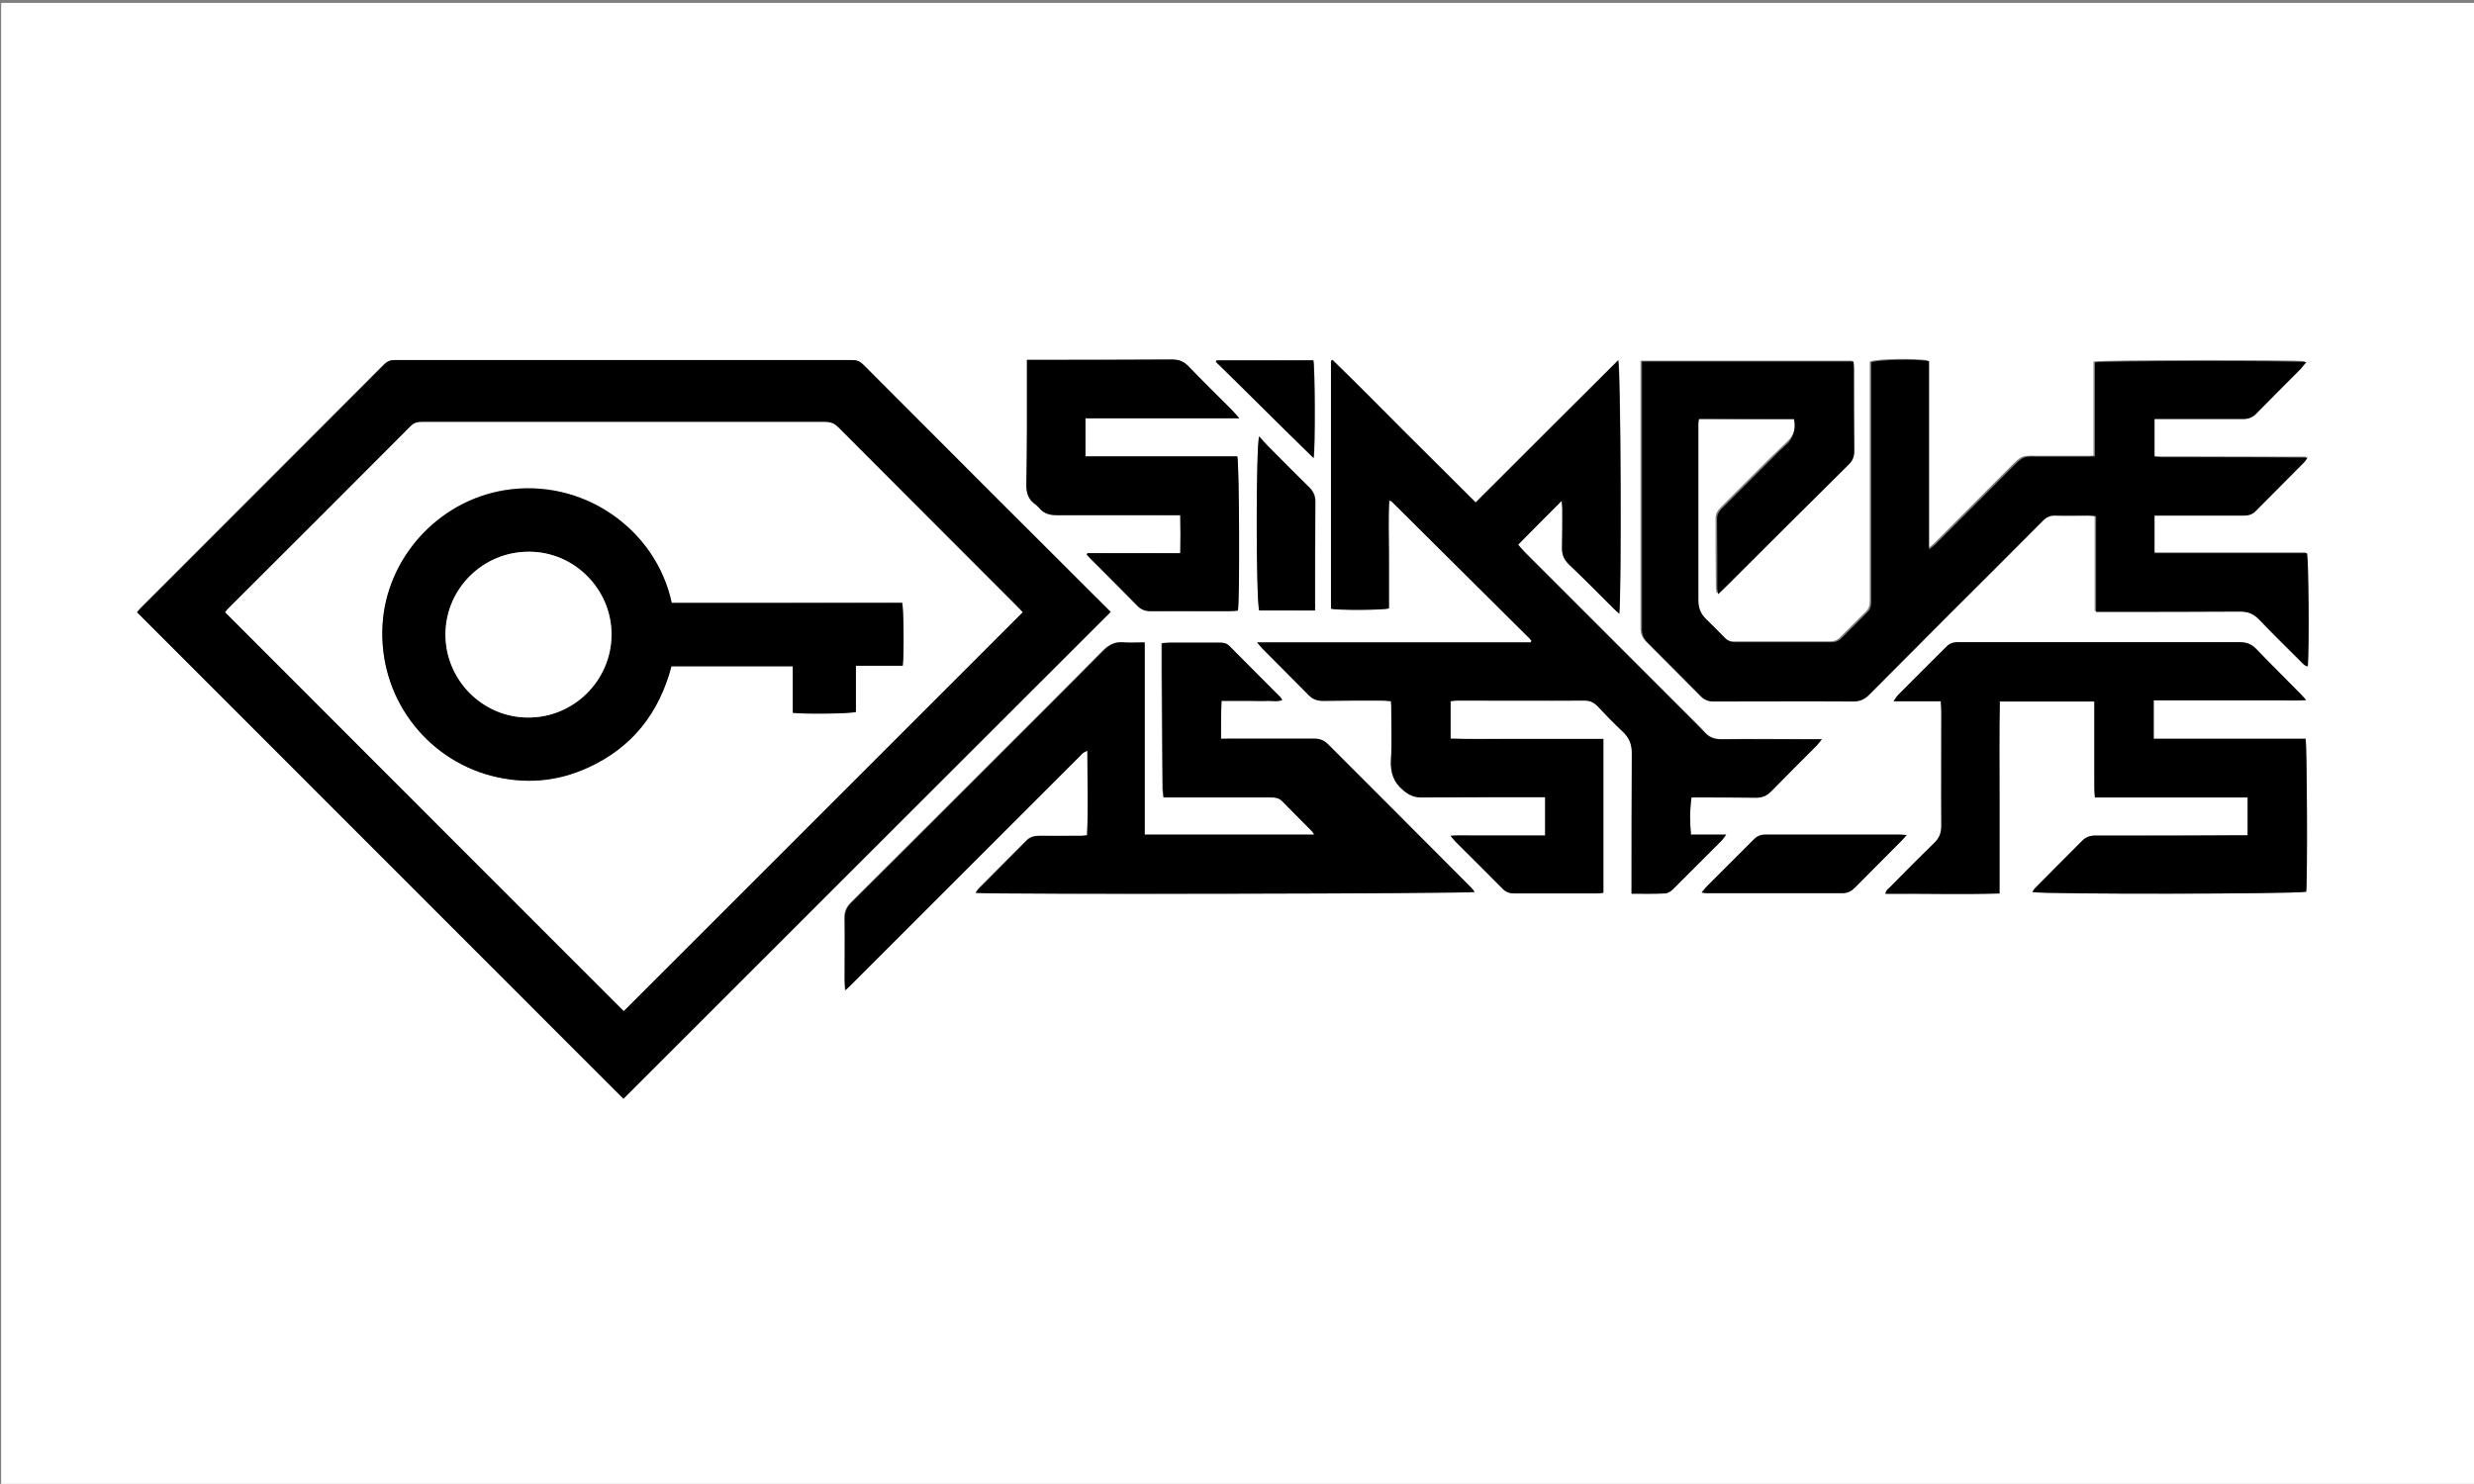 <?xml version="1.0" encoding="utf-8"?>
<!-- Generator: Adobe Illustrator 22.1.0, SVG Export Plug-In . SVG Version: 6.00 Build 0)  -->
<svg version="1.1" xmlns="http://www.w3.org/2000/svg" xmlns:xlink="http://www.w3.org/1999/xlink" x="0px" y="0px"
	 viewBox="0 0 850.4 510.2" style="enable-background:new 0 0 850.4 510.2;" xml:space="preserve">
<rect x="0" y="0" width="850.4" height="510.2" fill="#808080" stroke="none"/>
<style type="text/css">
	.st0{fill:#FFFFFF;}
</style>
<g id="Слой_1">
</g>
<g id="Слой_2">
	<g>
		<path class="st0" d="M851,511.7c-283.5,0-567,0-850.6,0c0-170.2,0-340.5,0-510.7C284,1,567.5,1,851,1
			C851,171.2,851,341.4,851,511.7z M47.1,210.5c56,56,111.7,111.7,167.2,167.2c55.7-55.7,111.5-111.5,167.3-167.3
			c-0.4-0.4-0.9-1-1.5-1.5c-27.8-27.8-55.7-55.7-83.5-83.5c-1.1-1.1-2.2-1.6-3.8-1.6c-52.4,0-104.8,0-157.2,0
			c-1.5,0-2.5,0.4-3.6,1.4c-27.9,28-55.9,55.9-83.8,83.9C47.9,209.6,47.4,210.2,47.1,210.5z M616.7,144.1c0.7,3.1-0.1,5.6-2.3,7.6
			c-2.1,2-4.1,4-6.2,6c-5.6,5.6-11.2,11.2-16.8,16.8c-1,1-1.7,2.1-1.7,3.6c0,7.9,0,15.8,0.1,23.8c0,0.6,0.2,1.2,0.3,2.1
			c1-0.9,1.7-1.5,2.3-2.2c14.2-14.1,28.3-28.2,42.5-42.3c1.3-1.3,2-2.8,2-4.7c-0.1-9.5,0-19-0.1-28.6c0-0.8-0.1-1.5-0.2-2.2
			c-24.3,0-48.4,0-72.7,0c0,1.1,0,2,0,3c0,29.7,0,59.4,0,89c0,1.8,0.5,3.2,1.8,4.5c6.2,6.2,12.4,12.4,18.6,18.7
			c1.1,1.2,2.4,1.7,4.1,1.7c16.1,0,32.2-0.1,48.2,0c2.2,0,3.8-0.7,5.3-2.2c9-9.1,18.1-18.1,27.1-27.2c10.9-10.9,21.7-21.7,32.6-32.6
			c1.3-1.3,2.6-1.9,4.4-1.9c3.8,0.1,7.5,0,11.3,0c0.8,0,1.7,0.1,2.7,0.2c0,11.1,0,21.8,0,32.9c1.1,0,2.1,0,3,0
			c15.5,0,31,0.1,46.6-0.1c2.8,0,4.8,0.9,6.7,2.9c4.7,4.9,9.6,9.7,14.4,14.5c0.6,0.6,1.1,1.3,2.1,1.4c0.4-5.8,0.2-36.8-0.3-38.9
			c-17.4,0-34.9,0-52.4,0c0-4.4,0-8.5,0-12.9c1,0,1.8,0,2.7,0c9.3,0,18.6,0,27.8,0c1.7,0,3.1-0.3,4.3-1.6
			c5.5-5.6,11.1-11.1,16.6-16.7c0.4-0.4,0.7-0.9,1.2-1.7c-1.1,0-1.8,0-2.6,0c-12.8,0-25.6-0.1-38.4-0.1c-3,0-5.9,0-8.9,0
			c-0.9,0-1.8-0.1-2.7-0.2c0-4.5,0-8.6,0-12.9c1,0,1.9,0,2.7,0c9.2,0,18.4,0,27.6,0c1.9,0,3.3-0.5,4.7-1.9
			c5-5.1,10.2-10.2,15.2-15.3c0.7-0.7,1.3-1.5,2-2.4c-2.9-0.6-70.7-0.5-72.7,0.1c0,10.7,0,21.4,0,32.3c-0.8,0.1-1.3,0.1-1.9,0.1
			c-5.4,0-10.7,0-16.1,0c-7,0-6.1-0.7-11.5,4.7c-8.5,8.5-16.9,17-25.4,25.5c-0.5,0.5-1.1,0.9-2.1,1.7c0-11.3,0-22,0-32.7
			c0-10.7,0-21.4,0-32c-3.9-0.8-17.6-0.6-19.9,0.4c0,0.8,0,1.7,0,2.5c0,11,0,22.1,0,33.1c0,15.5,0,31,0,46.6c0,1.4-0.2,2.6-1.3,3.7
			c-3,3-6,6-9,9c-0.9,0.9-1.9,1.3-3.2,1.3c-11.1,0-22.2,0-33.4,0c-1.3,0-2.3-0.4-3.2-1.3c-2.2-2.3-4.5-4.6-6.8-6.8
			c-1.8-1.7-2.5-3.8-2.5-6.3c0-20.2,0-40.3,0-60.5c0-0.6,0.1-1.2,0.2-1.8C594.9,144.1,605.7,144.1,616.7,144.1z M556.6,211
			c0.8-6.7,0.6-84.3-0.3-87.2c-16.4,16.3-32.6,32.6-49,48.9c-8.3-8.3-16.5-16.4-24.7-24.6c-8.2-8.1-16.3-16.4-24.5-24.4
			c-0.2,0.1-0.3,0.2-0.5,0.3c0,28.4,0,56.8,0,85.2c2.4,0.6,18.1,0.5,19.9-0.1c0-6.1,0-12.3,0-18.4c0-6.2-0.2-12.4,0.1-18.6
			c0.4,0.1,0.6,0.1,0.7,0.1c15.6,15.5,31.2,31,46.8,46.5c0.4,0.4,0.9,0.9,1.3,1.4c0,0.1,0.1,0.2,0.1,0.2c0,0.1-0.1,0.1-0.3,0.5
			c-31.1,0-62.3,0-94,0c0.8,1,1.3,1.6,1.8,2.1c5.3,5.3,10.6,10.6,15.9,16c1.4,1.4,3,2,4.9,2c6.6-0.1,13.3-0.1,19.9-0.1
			c1.2,0,2.3,0.1,3.5,0.2c0,0.7,0.1,1.2,0.1,1.7c0,6.2,0.3,12.3-0.1,18.5c-0.3,4.4,0.8,7.6,4.3,10.5c1.9,1.6,3.8,2.4,6.2,2.4
			c13.3-0.1,26.6,0,39.8-0.1c0.9,0,1.7,0,2.7,0c0,4.5,0,8.7,0,13.2c-2.3,0-4.4,0-6.6,0c-2.2,0-4.3,0-6.5,0c-2.1,0-4.2,0-6.2,0
			c-2.2,0-4.3,0-6.5,0c-2.1,0-4.2-0.1-6.7,0.1c0.8,0.9,1.2,1.5,1.7,2c5.4,5.4,10.9,10.9,16.3,16.3c1.1,1.1,2.3,1.5,3.9,1.5
			c9.4,0,18.9,0,28.3,0c0.8,0,1.5-0.1,2.3-0.2c0-17.7,0-35.2,0-52.9c-6,0-11.8,0-17.6,0c-5.8,0-11.7,0-17.5,0
			c-5.8,0-11.6,0.1-17.4-0.1c0-4.5,0-8.6,0-12.9c0.9-0.1,1.6-0.2,2.4-0.2c14.6,0,29.1,0,43.7,0c1.8,0,3.2,0.5,4.4,1.9
			c2.8,3,5.6,5.9,8.6,8.7c2.2,2,3.2,4.4,3.2,7.4c-0.1,15.1-0.1,30.2-0.1,45.4c0,0.9,0,1.9,0,3c4,0,7.7,0.1,11.5-0.1
			c0.9,0,2-0.7,2.7-1.4c5.6-5.6,11.2-11.2,16.8-16.8c0.4-0.5,0.8-1,1.5-2c-4.4,0-8.2,0-12.1,0c-0.4-4.4-0.5-8.5,0.2-12.8
			c1,0,1.7,0,2.5,0c6.6,0,13.1,0,19.7,0.1c2.1,0,3.7-0.6,5.1-2.1c5.3-5.4,10.6-10.7,15.9-16c0.5-0.5,0.9-1,1.6-2c-1.3,0-2,0-2.8,0
			c-10.6,0-21.3-0.1-31.9,0c-2.2,0-4-0.7-5.5-2.3c-1.6-1.8-3.3-3.4-5-5.1c-19-19-38-38-57-57c-0.8-0.8-1.5-1.6-2.2-2.5
			c5-5,9.8-9.9,15-15.1c0.1,1.4,0.2,2.1,0.2,2.9c0,4.5,0,9-0.1,13.4c-0.1,2.2,0.6,3.9,2.3,5.5c5.1,4.9,10.1,10,15.2,15
			C555,209.6,555.6,210.1,556.6,211z M419.7,254c0-4.6,0-8.7,0-13.1c1.9,0,3.7,0,5.4,0c1.7,0,3.4,0,5,0c1.8,0,3.5,0.1,5.3,0
			c1.7-0.1,3.4,0.4,5.2-0.3c-0.3-0.4-0.4-0.7-0.6-0.9c-5.9-5.9-11.7-11.8-17.6-17.7c-0.9-0.9-2-1.2-3.3-1.1c-5.8,0-11.5,0-17.3,0
			c-0.8,0-1.5,0.1-2.6,0.2c0,3.4,0,6.6,0,9.8c0.1,13.2,0.1,26.4,0.3,39.6c0,1.2,0.2,2.3,0.3,3.6c1.1,0,2,0,2.8,0
			c11.4,0,22.9,0,34.3,0c1.4,0,2.6,0.2,3.7,1.3c3.3,3.4,6.8,6.8,10.1,10.2c0.3,0.3,0.5,0.8,0.9,1.3c-19.5,0-38.8,0-58.3,0
			c0-22.1,0-44,0-66.1c-2.6,0-4.9,0.2-7.2,0c-3-0.3-5.1,0.9-7.2,3c-11,11.2-22.1,22.2-33.2,33.3c-17.8,17.8-35.5,35.5-53.3,53.2
			c-1.5,1.5-2.3,3.1-2.2,5.3c0.1,7.1,0,14.2,0,21.4c0,0.9,0.1,1.8,0.2,3.4c1.1-1.1,1.9-1.8,2.6-2.5C319,311.9,345,286,371,260
			c0.4-0.4,0.8-0.8,1.2-1.2c0.3-0.3,0.8-0.4,1.5-0.8c0,9.9,0.4,19.4-0.1,29.1c-0.7,0.1-1.3,0.2-1.8,0.2c-4.8,0-9.6,0-14.4,0
			c-1.8,0-3.3,0.3-4.6,1.6c-5.5,5.5-10.9,11-16.4,16.5c-0.4,0.4-0.7,1-1.1,1.5c3.9,0.6,169.7,0.3,171.5-0.3c-0.4-0.5-0.8-1-1.2-1.5
			c-16.4-16.4-32.8-32.8-49.2-49.3c-1.3-1.3-2.8-1.9-4.7-1.9c-9.8,0-19.5,0-29.3,0C421.6,254,420.7,254,419.7,254z M740.3,254
			c0-4.6,0-8.8,0-13.2c3,0,5.9,0,8.7,0c2.9,0,5.8,0,8.6,0s5.8,0,8.6,0c3,0,5.9,0,8.9,0c2.9,0,5.8,0,8.6,0c2.8,0,5.7,0.1,9-0.1
			c-0.9-1-1.4-1.7-2.1-2.3c-5-5.1-10.1-10-15-15.2c-1.7-1.8-3.5-2.4-5.9-2.4c-26.2,0.1-52.5,0-78.7,0c-6,0-12,0-18,0
			c-1.5,0-2.8,0.4-3.9,1.5c-5.5,5.6-11.1,11.1-16.6,16.6c-0.5,0.5-0.9,1.2-1.6,2.2c5.7,0,10.9,0,16.2,0c0.1,1.3,0.2,2.4,0.2,3.5
			c0,13.1,0,26.2,0,39.4c0,2.4-0.7,4.2-2.5,5.9c-5.1,4.9-10.1,10-15.1,15.1c-0.6,0.6-1.5,1.2-1.6,2.3c13.1-0.1,26,0.2,39.2-0.1
			c0-11.2,0-22.1,0-33.1c0-10.9-0.2-21.9,0.1-32.9c11,0,21.7,0,32.5,0c0,2.8,0,5.5,0,8.2c0,2.7,0,5.4,0,8.2c0,2.8,0,5.6,0,8.4
			c0,2.7-0.2,5.4,0.2,8.2c17.7,0,35.1,0,52.5,0c0,4.4,0,8.6,0,13c-0.9,0-1.7,0-2.5,0c-11.8,0-23.7,0.1-35.5,0.1c-4.8,0-9.6,0-14.4,0
			c-1.8,0-3.2,0.5-4.5,1.8c-5.4,5.5-10.8,10.9-16.2,16.3c-0.4,0.4-0.6,0.8-0.9,1.3c4.2,0.9,90.1,0.7,94.1-0.1
			c0.5-3,0.3-50.7-0.2-52.6C775.3,254,758,254,740.3,254z M373.8,190.2c-0.1,0.2-0.2,0.4-0.3,0.5c0.5,0.6,1,1.2,1.6,1.7
			c5.3,5.3,10.7,10.6,15.9,16c1.3,1.3,2.7,1.8,4.5,1.8c9.1-0.1,18.2,0,27.3,0c0.9,0,1.9-0.1,2.7-0.2c0.6-2.8,0.4-50.8-0.2-53
			c-17.3,0-34.7,0-52.2,0c0-4.4,0-8.6,0-13.1c17.5,0,34.9,0,52.9,0c-1.1-1.2-1.8-2.1-2.6-2.9c-5-5-10-9.9-14.9-15
			c-1.6-1.6-3.2-2.3-5.5-2.3c-15.8,0.1-31.7,0.1-47.5,0.1c-0.8,0-1.5,0-2.5,0c0,1.2,0,2.1,0,3c0,7,0,13.9,0,20.9
			c0,6.4-0.1,12.8-0.2,19.2c0,2.5,0.6,4.6,2.6,6.2c0.6,0.5,1.3,1,1.8,1.6c1.6,2,3.7,2.5,6.2,2.5c13.1-0.1,26.2,0,39.3,0
			c0.9,0,1.9,0,3,0c0,4.5,0.1,8.7,0,13.1C394.9,190.2,384.3,190.2,373.8,190.2z M655.4,287.1c-1.1-0.1-1.7-0.2-2.2-0.2
			c-15.5,0-31,0-46.5,0c-1.7,0-2.9,0.6-4,1.8c-5.3,5.3-10.6,10.6-15.9,15.9c-0.6,0.6-1.1,1.3-1.9,2.2c0.8,0.1,1.2,0.2,1.5,0.2
			c15.7,0,31.3,0,47,0c1.7,0,3-0.7,4.2-1.9c5.2-5.3,10.5-10.5,15.7-15.8C653.9,288.8,654.5,288.1,655.4,287.1z M452,209.9
			c0-1,0.1-1.8,0.1-2.6c0-11.6,0-23.2,0.1-34.8c0-2-0.6-3.5-2-4.9c-4.9-4.7-9.7-9.6-14.4-14.4c-1-1-1.9-2.1-2.9-3.2
			c-1.1,3-1.1,55.6,0,59.8C439,209.9,445.3,209.9,452,209.9z M418.2,123.9c-0.1,0.1-0.1,0.3-0.2,0.4c11.2,11,22.2,22,33.6,33.1
			c0.6-3.6,0.4-31.9-0.1-33.6C440.4,123.9,429.3,123.9,418.2,123.9z"/>
		<path d="M47.1,210.5c0.3-0.4,0.8-0.9,1.3-1.4c27.9-27.9,55.9-55.9,83.8-83.9c1.1-1.1,2.1-1.4,3.6-1.4c52.4,0,104.8,0,157.2,0
			c1.6,0,2.7,0.5,3.8,1.6c27.8,27.9,55.6,55.7,83.5,83.5c0.6,0.6,1.1,1.1,1.5,1.5C325.8,266.3,270,322.1,214.3,377.8
			C158.8,322.3,103.1,266.5,47.1,210.5z M351.5,210.5c-0.4-0.5-1-1-1.5-1.6c-20.6-20.6-41.3-41.3-61.9-62c-1.3-1.3-2.6-1.8-4.4-1.8
			c-20.9,0-41.8,0-62.6,0c-25.4,0-50.7,0-76.1,0c-1.5,0-2.7,0.2-3.8,1.4c-20.9,21-41.8,41.9-62.8,62.8c-0.4,0.4-0.8,0.9-1,1.2
			c45.8,45.8,91.5,91.5,137,137.1C260,302.1,305.6,256.4,351.5,210.5z"/>
		<path d="M616.7,144.1c-11,0-21.7,0-32.7,0c-0.1,0.6-0.2,1.2-0.2,1.8c0,20.2,0,40.3,0,60.5c0,2.4,0.7,4.5,2.5,6.3
			c2.3,2.2,4.5,4.5,6.8,6.8c0.9,0.9,1.9,1.3,3.2,1.3c11.1,0,22.2,0,33.4,0c1.3,0,2.3-0.4,3.2-1.3c3-3,6-6,9-9
			c1.1-1.1,1.3-2.3,1.3-3.7c0-15.5,0-31,0-46.6c0-11,0-22.1,0-33.1c0-0.9,0-1.7,0-2.5c2.3-1,16-1.2,19.9-0.4c0,10.6,0,21.3,0,32
			c0,10.7,0,21.4,0,32.7c1-0.8,1.6-1.2,2.1-1.7c8.5-8.5,17-17,25.4-25.5c5.4-5.4,4.5-4.7,11.5-4.7c5.4,0,10.7,0,16.1,0
			c0.5,0,1.1-0.1,1.9-0.1c0-10.9,0-21.6,0-32.3c2-0.6,69.8-0.6,72.7-0.1c-0.8,0.9-1.4,1.7-2,2.4c-5.1,5.1-10.2,10.2-15.2,15.3
			c-1.3,1.4-2.8,1.9-4.7,1.9c-9.2,0-18.4,0-27.6,0c-0.9,0-1.7,0-2.7,0c0,4.3,0,8.5,0,12.9c0.8,0.1,1.8,0.2,2.7,0.2c3,0,5.9,0,8.9,0
			c12.8,0,25.6,0,38.4,0.1c0.7,0,1.4,0,2.6,0c-0.5,0.8-0.8,1.3-1.2,1.7c-5.5,5.6-11.1,11.1-16.6,16.7c-1.2,1.3-2.7,1.6-4.3,1.6
			c-9.3,0-18.6,0-27.8,0c-0.9,0-1.7,0-2.7,0c0,4.4,0,8.5,0,12.9c17.5,0,35,0,52.4,0c0.6,2,0.8,33,0.3,38.9c-1,0-1.5-0.8-2.1-1.4
			c-4.8-4.8-9.7-9.6-14.4-14.5c-1.9-2-3.9-2.9-6.7-2.9c-15.5,0.1-31,0.1-46.6,0.1c-0.9,0-1.9,0-3,0c0-11,0-21.8,0-32.9
			c-1-0.1-1.9-0.2-2.7-0.2c-3.8,0-7.5,0.1-11.3,0c-1.8-0.1-3.2,0.6-4.4,1.9c-10.8,10.9-21.7,21.7-32.6,32.6
			c-9,9.1-18.1,18.1-27.1,27.2c-1.5,1.5-3.1,2.2-5.3,2.2c-16.1-0.1-32.2,0-48.2,0c-1.6,0-2.9-0.5-4.1-1.7
			c-6.2-6.2-12.4-12.5-18.6-18.7c-1.3-1.3-1.8-2.7-1.8-4.5c0-29.7,0-59.4,0-89c0-0.9,0-1.9,0-3c24.3,0,48.3,0,72.7,0
			c0.1,0.7,0.2,1.5,0.2,2.2c0,9.5,0,19,0.1,28.6c0,1.9-0.6,3.4-2,4.7c-14.2,14.1-28.4,28.2-42.5,42.3c-0.7,0.7-1.4,1.3-2.3,2.2
			c-0.2-1-0.3-1.6-0.3-2.1c0-7.9,0-15.8-0.1-23.8c0-1.5,0.7-2.6,1.7-3.6c5.6-5.6,11.2-11.2,16.8-16.8c2-2,4.1-4.1,6.2-6
			C616.6,149.7,617.3,147.3,616.7,144.1z"/>
		<path d="M556.6,211c-0.9-0.8-1.6-1.4-2.2-2c-5-5-10-10.1-15.2-15c-1.6-1.6-2.3-3.3-2.3-5.5c0.1-4.5,0.1-9,0.1-13.4
			c0-0.8-0.1-1.5-0.2-2.9c-5.2,5.2-10,10-15,15.1c0.8,0.9,1.5,1.7,2.2,2.5c19,19,38,38,57,57c1.7,1.7,3.4,3.4,5,5.1
			c1.5,1.7,3.3,2.3,5.5,2.3c10.6-0.1,21.3,0,31.9,0c0.8,0,1.5,0,2.8,0c-0.8,0.9-1.2,1.5-1.6,2c-5.3,5.3-10.6,10.6-15.9,16
			c-1.5,1.5-3.1,2.1-5.1,2.1c-6.6-0.1-13.1-0.1-19.7-0.1c-0.8,0-1.6,0-2.5,0c-0.6,4.3-0.6,8.4-0.2,12.8c3.9,0,7.7,0,12.1,0
			c-0.7,0.9-1,1.5-1.5,2c-5.6,5.6-11.2,11.2-16.8,16.8c-0.7,0.7-1.8,1.4-2.7,1.4c-3.7,0.2-7.5,0.1-11.5,0.1c0-1.2,0-2.1,0-3
			c0-15.1,0-30.2,0.1-45.4c0-3-0.9-5.3-3.2-7.4c-3-2.8-5.8-5.7-8.6-8.7c-1.3-1.3-2.6-1.9-4.4-1.9c-14.6,0.1-29.1,0-43.7,0
			c-0.8,0-1.6,0.1-2.4,0.2c0,4.3,0,8.5,0,12.9c5.8,0.2,11.6,0.1,17.4,0.1c5.8,0,11.7,0,17.5,0c5.8,0,11.6,0,17.6,0
			c0,17.7,0,35.2,0,52.9c-0.8,0.1-1.5,0.2-2.3,0.2c-9.4,0-18.9,0-28.3,0c-1.5,0-2.8-0.4-3.9-1.5c-5.4-5.5-10.9-10.9-16.3-16.3
			c-0.5-0.5-0.9-1.1-1.7-2c2.5-0.2,4.6-0.1,6.7-0.1c2.2,0,4.3,0,6.5,0c2.1,0,4.2,0,6.2,0c2.2,0,4.3,0,6.5,0c2.1,0,4.3,0,6.6,0
			c0-4.4,0-8.6,0-13.2c-1,0-1.8,0-2.7,0c-13.3,0-26.6,0-39.8,0.1c-2.5,0-4.3-0.8-6.2-2.4c-3.4-2.8-4.5-6.1-4.3-10.5
			c0.4-6.1,0.1-12.3,0.1-18.5c0-0.5-0.1-0.9-0.1-1.7c-1.2-0.1-2.4-0.2-3.5-0.2c-6.6,0-13.3,0-19.9,0.1c-2,0-3.6-0.6-4.9-2
			c-5.3-5.3-10.6-10.7-15.9-16c-0.5-0.5-1-1.2-1.8-2.1c31.7,0,62.9,0,94,0c0.2-0.4,0.2-0.4,0.3-0.5c0-0.1,0-0.2-0.1-0.2
			c-0.4-0.5-0.8-1-1.3-1.4c-15.6-15.5-31.2-31-46.8-46.5c-0.1-0.1-0.3-0.1-0.7-0.1c-0.4,6.2-0.1,12.4-0.1,18.6c0,6.2,0,12.3,0,18.4
			c-1.8,0.6-17.5,0.7-19.9,0.1c0-28.4,0-56.8,0-85.2c0.2-0.1,0.3-0.2,0.5-0.3c8.3,8,16.4,16.2,24.5,24.4
			c8.2,8.1,16.3,16.2,24.7,24.6c16.4-16.4,32.6-32.6,49-48.9C557.1,126.7,557.4,204.3,556.6,211z"/>
		<path d="M419.7,254c1.1,0,1.9,0,2.8,0c9.8,0,19.5,0,29.3,0c1.9,0,3.4,0.6,4.7,1.9c16.4,16.4,32.8,32.8,49.2,49.3
			c0.4,0.4,0.8,0.9,1.2,1.5c-1.9,0.6-167.6,0.9-171.5,0.3c0.4-0.6,0.7-1.1,1.1-1.5c5.5-5.5,10.9-11,16.4-16.5
			c1.3-1.3,2.8-1.6,4.6-1.6c4.8,0.1,9.6,0,14.4,0c0.5,0,1.1-0.1,1.8-0.2c0.4-9.6,0.1-19.2,0.1-29.1c-0.7,0.4-1.1,0.5-1.5,0.8
			c-0.4,0.3-0.8,0.8-1.2,1.2c-26,26-51.9,51.9-77.9,77.9c-0.7,0.7-1.4,1.4-2.6,2.5c-0.1-1.6-0.2-2.5-0.2-3.4c0-7.1,0.1-14.2,0-21.4
			c0-2.2,0.7-3.8,2.2-5.3c17.8-17.7,35.6-35.5,53.3-53.2c11.1-11.1,22.2-22.2,33.2-33.3c2.1-2.1,4.1-3.3,7.2-3c2.3,0.2,4.6,0,7.2,0
			c0,22.1,0,44.1,0,66.1c19.5,0,38.8,0,58.3,0c-0.3-0.5-0.5-1-0.9-1.3c-3.4-3.4-6.8-6.8-10.1-10.2c-1.1-1.1-2.3-1.3-3.7-1.3
			c-11.4,0-22.9,0-34.3,0c-0.9,0-1.7,0-2.8,0c-0.1-1.3-0.3-2.4-0.3-3.6c-0.1-13.2-0.2-26.4-0.3-39.6c0-3.2,0-6.4,0-9.8
			c1.1-0.1,1.8-0.2,2.6-0.2c5.8,0,11.5,0,17.3,0c1.3,0,2.4,0.2,3.3,1.1c5.9,5.9,11.7,11.8,17.6,17.7c0.2,0.2,0.3,0.5,0.6,0.9
			c-1.8,0.7-3.5,0.2-5.2,0.3c-1.8,0.1-3.5,0-5.3,0c-1.7,0-3.4,0-5,0c-1.7,0-3.5,0-5.4,0C419.7,245.3,419.7,249.5,419.7,254z"/>
		<path d="M740.3,254c17.6,0,35,0,52.2,0c0.5,1.9,0.7,49.5,0.2,52.6c-4,0.8-89.9,0.9-94.1,0.1c0.3-0.5,0.6-0.9,0.9-1.3
			c5.4-5.5,10.8-10.9,16.2-16.3c1.3-1.3,2.7-1.8,4.5-1.8c4.8,0,9.6,0,14.4,0c11.8,0,23.7,0,35.5-0.1c0.8,0,1.6,0,2.5,0
			c0-4.4,0-8.6,0-13c-17.5,0-34.9,0-52.5,0c-0.3-2.9-0.1-5.6-0.2-8.2c0-2.8,0-5.6,0-8.4c0-2.7,0-5.4,0-8.2c0-2.7,0-5.4,0-8.2
			c-10.9,0-21.6,0-32.5,0c-0.2,11-0.1,21.9-0.1,32.9c0,10.9,0,21.9,0,33.1c-13.2,0.4-26.1,0-39.2,0.1c0.1-1.2,1-1.7,1.6-2.3
			c5-5.1,10-10.1,15.1-15.1c1.8-1.7,2.5-3.5,2.5-5.9c-0.1-13.1,0-26.2,0-39.4c0-1.1-0.1-2.2-0.2-3.5c-5.3,0-10.5,0-16.2,0
			c0.7-1,1.1-1.7,1.6-2.2c5.5-5.6,11.1-11.1,16.6-16.6c1.1-1.1,2.4-1.5,3.9-1.5c6,0,12,0,18,0c26.2,0,52.5,0,78.7,0
			c2.4,0,4.2,0.6,5.9,2.4c4.9,5.1,10,10.1,15,15.2c0.6,0.6,1.1,1.3,2.1,2.3c-3.3,0.3-6.2,0.1-9,0.1c-2.9,0-5.8,0-8.6,0
			c-3,0-5.9,0-8.9,0c-2.9,0-5.8,0-8.6,0s-5.8,0-8.6,0c-2.9,0-5.7,0-8.7,0C740.3,245.3,740.3,249.4,740.3,254z"/>
		<path d="M373.8,190.2c10.5,0,21,0,31.9,0c0.1-4.4,0.1-8.6,0-13.1c-1.1,0-2.1,0-3,0c-13.1,0-26.2,0-39.3,0c-2.5,0-4.6-0.5-6.2-2.5
			c-0.5-0.6-1.1-1.1-1.8-1.6c-2-1.6-2.6-3.7-2.6-6.2c0.1-6.4,0.2-12.8,0.2-19.2c0-7,0-13.9,0-20.9c0-0.9,0-1.7,0-3
			c0.9,0,1.7,0,2.5,0c15.8,0,31.7,0,47.5-0.1c2.3,0,3.9,0.7,5.5,2.3c4.9,5.1,9.9,10,14.9,15c0.8,0.8,1.4,1.6,2.6,2.9
			c-18,0-35.3,0-52.9,0c0,4.4,0,8.6,0,13.1c17.5,0,34.9,0,52.2,0c0.7,2.2,0.9,50.3,0.2,53c-0.9,0.1-1.8,0.2-2.7,0.2
			c-9.1,0-18.2,0-27.3,0c-1.8,0-3.2-0.5-4.5-1.8c-5.3-5.4-10.6-10.6-15.9-16c-0.6-0.6-1.1-1.2-1.6-1.7
			C373.7,190.5,373.7,190.3,373.8,190.2z"/>
		<path d="M655.4,287.1c-0.9,1-1.5,1.7-2.1,2.3c-5.2,5.3-10.5,10.5-15.7,15.8c-1.2,1.2-2.5,1.9-4.2,1.9c-15.7,0-31.3,0-47,0
			c-0.4,0-0.7-0.1-1.5-0.2c0.8-0.9,1.3-1.6,1.9-2.2c5.3-5.3,10.6-10.6,15.9-15.9c1.1-1.1,2.3-1.8,4-1.8c15.5,0,31,0,46.5,0
			C653.7,287,654.2,287.1,655.4,287.1z"/>
		<path d="M452,209.9c-6.6,0-12.9,0-19.2,0c-1.1-4.2-1.1-56.7,0-59.8c1,1.1,1.9,2.2,2.9,3.2c4.8,4.8,9.6,9.6,14.4,14.4
			c1.4,1.4,2,2.9,2,4.9c-0.1,11.6-0.1,23.2-0.1,34.8C452.1,208.1,452,208.9,452,209.9z"/>
		<path d="M418.2,123.9c11.1,0,22.2,0,33.2,0c0.6,1.7,0.7,30,0.1,33.6c-11.4-11.1-22.4-22.2-33.6-33.1
			C418.1,124.2,418.1,124,418.2,123.9z"/>
		<path class="st0" d="M351.5,210.5c-45.9,45.9-91.6,91.6-137.1,137.1c-45.5-45.5-91.2-91.2-137-137.1c0.2-0.2,0.6-0.8,1-1.2
			c20.9-20.9,41.9-41.8,62.8-62.8c1.2-1.2,2.4-1.4,3.8-1.4c25.4,0,50.7,0,76.1,0c20.9,0,41.8,0,62.6,0c1.8,0,3.1,0.5,4.4,1.8
			c20.6,20.7,41.3,41.3,61.9,62C350.6,209.5,351.1,210.1,351.5,210.5z M230.9,207.3c-5.5-25.4-30.6-43.2-57.5-38.8
			c-22.9,3.8-40.6,23.5-41.9,46.3c-1.4,24.7,14.7,45.8,37.2,51.8c11.4,3,22.5,2.2,33.3-2.7c15.3-6.9,24.6-18.9,28.8-34.9
			c13.9,0,27.7,0,41.7,0c0,5.4,0,10.7,0,16c4.4,0.5,19.9,0.3,21.7-0.3c0-5.2,0-10.4,0-15.9c5.5,0,10.9,0,16.1,0
			c0.5-4.2,0.3-19.8-0.2-21.6C283.8,207.3,257.4,207.3,230.9,207.3z"/>
		<path d="M230.9,207.3c26.5,0,52.9,0,79.2,0c0.5,1.8,0.7,17.4,0.2,21.6c-5.3,0-10.6,0-16.1,0c0,5.5,0,10.8,0,15.9
			c-1.9,0.6-17.4,0.8-21.7,0.3c0-5.3,0-10.6,0-16c-14.1,0-27.8,0-41.7,0c-4.2,16-13.5,28-28.8,34.9c-10.7,4.9-21.9,5.7-33.3,2.7
			c-22.5-6-38.6-27.1-37.2-51.8c1.3-22.9,19-42.6,41.9-46.3C200.3,164.2,225.5,181.9,230.9,207.3z M210.2,218.3
			c0.1-15.6-12.7-28.5-28.2-28.6c-15.8-0.1-28.7,12.6-28.8,28.3c-0.1,15.7,12.7,28.7,28.4,28.7C197.2,246.7,210.1,234,210.2,218.3z"
			/>
		<path class="st0" d="M210.2,218.3c-0.1,15.7-13,28.5-28.7,28.4c-15.7,0-28.5-13-28.4-28.7c0.1-15.7,13-28.4,28.8-28.3
			C197.5,189.7,210.3,202.7,210.2,218.3z"/>
	</g>
</g>
</svg>

